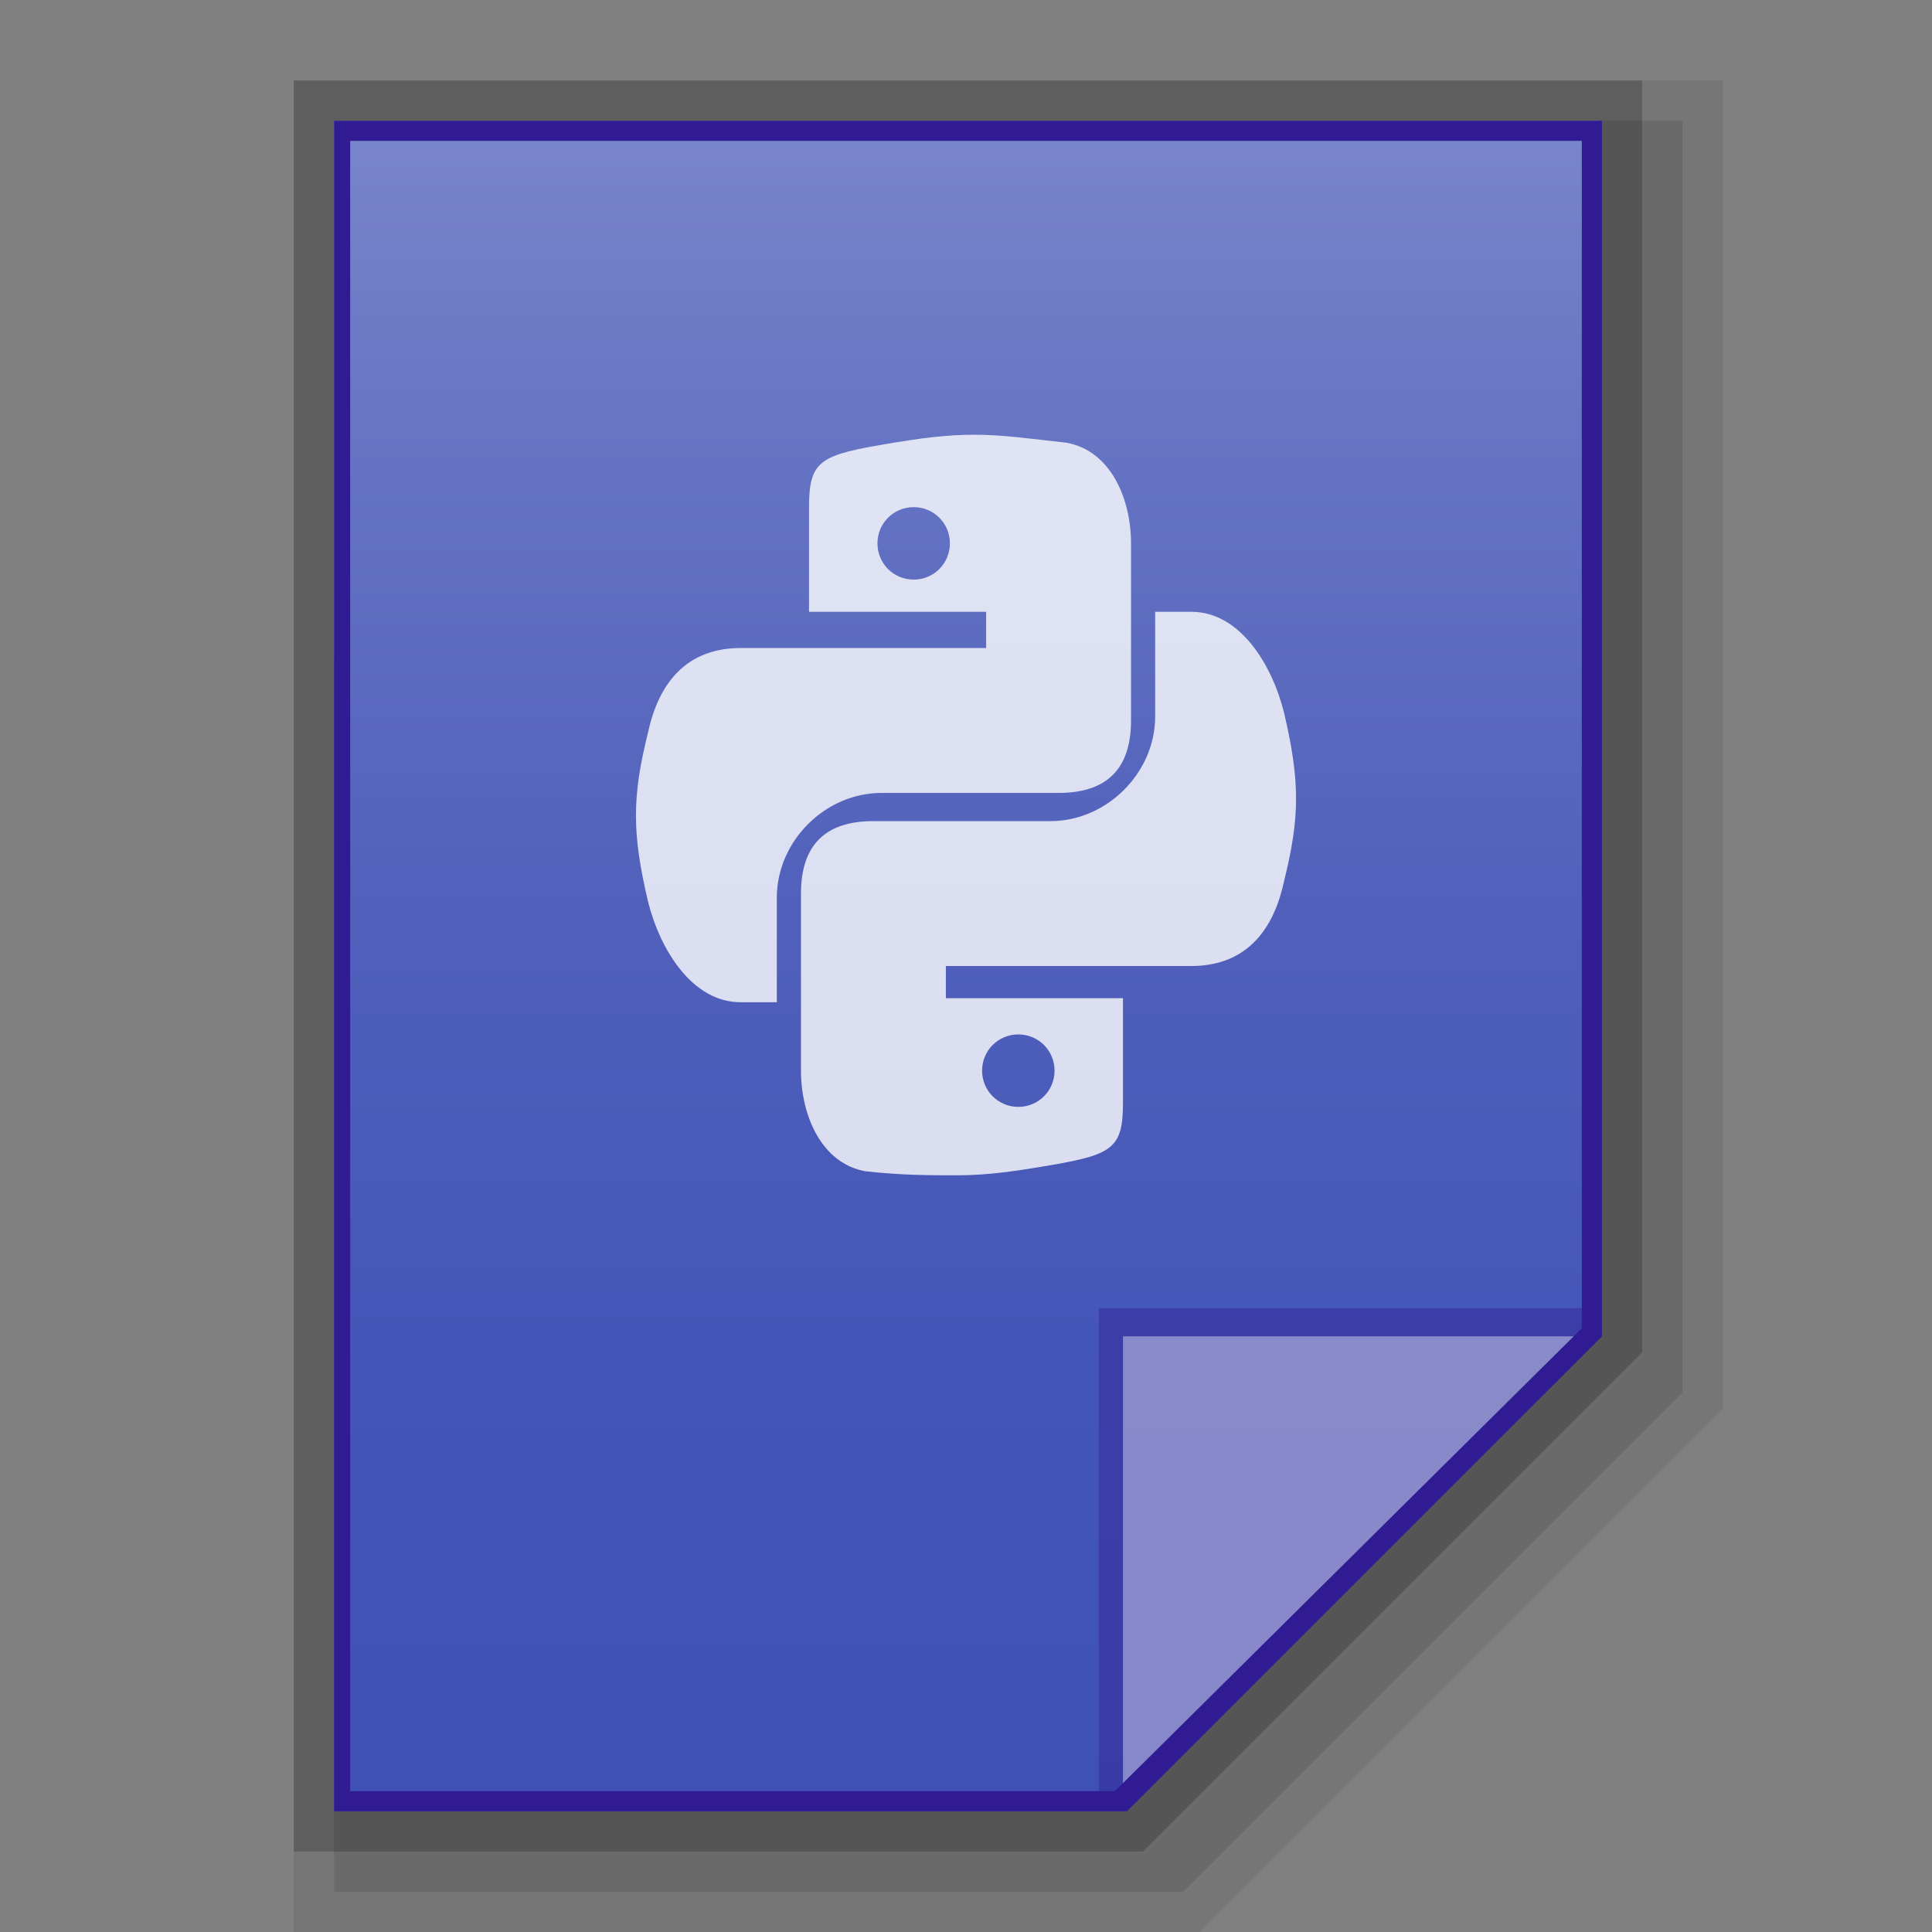 <?xml version="1.0" encoding="utf-8"?>
<!-- Generator: Adobe Illustrator 21.0.0, SVG Export Plug-In . SVG Version: 6.00 Build 0)  -->
<svg version="1.1" id="图层_1" xmlns="http://www.w3.org/2000/svg" xmlns:xlink="http://www.w3.org/1999/xlink" x="0px" y="0px"
	 viewBox="0 0 48 48" style="enable-background:new 0 0 48 48;" xml:space="preserve">
<rect x="0" y="0" width="48" height="48" fill="#808080" stroke="none"/>
<style type="text/css">
	.st0{opacity:0.2;enable-background:new    ;}
	.st1{opacity:0.08;enable-background:new    ;}
	.st2{opacity:0.1;enable-background:new    ;}
	.st3{fill:url(#SVGID_1_);}
	.st4{fill:#311B92;fill-opacity:0.392;}
	.st5{fill:#FFFFFF;fill-opacity:0.392;}
	.st6{fill:#311B92;}
	.st7{opacity:0.8;}
	.st8{fill:#FFFFFF;}
</style>
<g id="surface1">
	<polygon class="st0" points="7.3,46 7.3,2 40.8,2 40.8,33.6 28.4,46 	"/>
	<polygon class="st1" points="7.3,48 7.3,2 42.8,2 42.8,35 29.8,48 	"/>
	<polygon class="st2" points="8.3,47 8.3,3 41.8,3 41.8,34.6 29.4,47 	"/>
</g>
<linearGradient id="SVGID_1_" gradientUnits="userSpaceOnUse" x1="232" y1="-2432.951" x2="232" y2="-2390.951" gradientTransform="matrix(1 0 0 -1 -208 -2387.951)">
	<stop  offset="0" style="stop-color:#3F51B5"/>
	<stop  offset="0.258" style="stop-color:#4355B7"/>
	<stop  offset="0.525" style="stop-color:#5060BB"/>
	<stop  offset="0.796" style="stop-color:#6473C3"/>
	<stop  offset="1" style="stop-color:#7986CB"/>
</linearGradient>
<path class="st3" d="M27.9,45l11.8-11.8V3H8.3v42H27.9z"/>
<polygon class="st4" points="27.3,32.5 27.3,45 27.9,45 39.8,33.2 39.8,32.5 "/>
<path class="st5" d="M27.9,33.2h11.8L27.9,45V33.2z"/>
<g>
	<g>
		<path class="st6" d="M39.3,3.5V33L27.7,44.5h-9h-10v-41H39.3 M39.8,3H8.3v42h10.5H28l11.8-11.8V3L39.8,3z"/>
	</g>
</g>
<g class="st7">
	<path class="st8" d="M24.2,10.8c-0.7,0-1.4,0.1-2,0.2c-1.8,0.3-2.1,0.4-2.1,1.6v2.6h4.4v0.9h-6.1c-1.2,0-2,0.7-2.3,2.1
		c-0.4,1.6-0.4,2.5,0,4.2c0.3,1.2,1.1,2.5,2.3,2.5h0.9v-2.6c0-1.4,1.2-2.6,2.6-2.6h4.4c1.2,0,1.8-0.6,1.8-1.8v-4.4
		c0-1.1-0.5-2.3-1.6-2.5C25.6,10.9,24.9,10.8,24.2,10.8z M22.7,12.6c0.5,0,0.9,0.4,0.9,0.9s-0.4,0.9-0.9,0.9s-0.9-0.4-0.9-0.9
		S22.2,12.6,22.7,12.6z"/>
	<path class="st8" d="M23.8,29.2c0.7,0,1.4-0.1,2-0.2c1.8-0.3,2.1-0.4,2.1-1.6v-2.6h-4.4V24h6.1c1.2,0,2-0.7,2.3-2.1
		c0.4-1.6,0.4-2.5,0-4.2c-0.3-1.2-1.1-2.5-2.3-2.5h-0.9v2.6c0,1.4-1.2,2.6-2.6,2.6h-4.4c-1.2,0-1.8,0.6-1.8,1.8v4.4
		c0,1.1,0.5,2.3,1.6,2.5C22.4,29.2,23.1,29.2,23.8,29.2z M25.3,27.5c-0.5,0-0.9-0.4-0.9-0.9s0.4-0.9,0.9-0.9s0.9,0.4,0.9,0.9
		S25.8,27.5,25.3,27.5z"/>
</g>
</svg>
